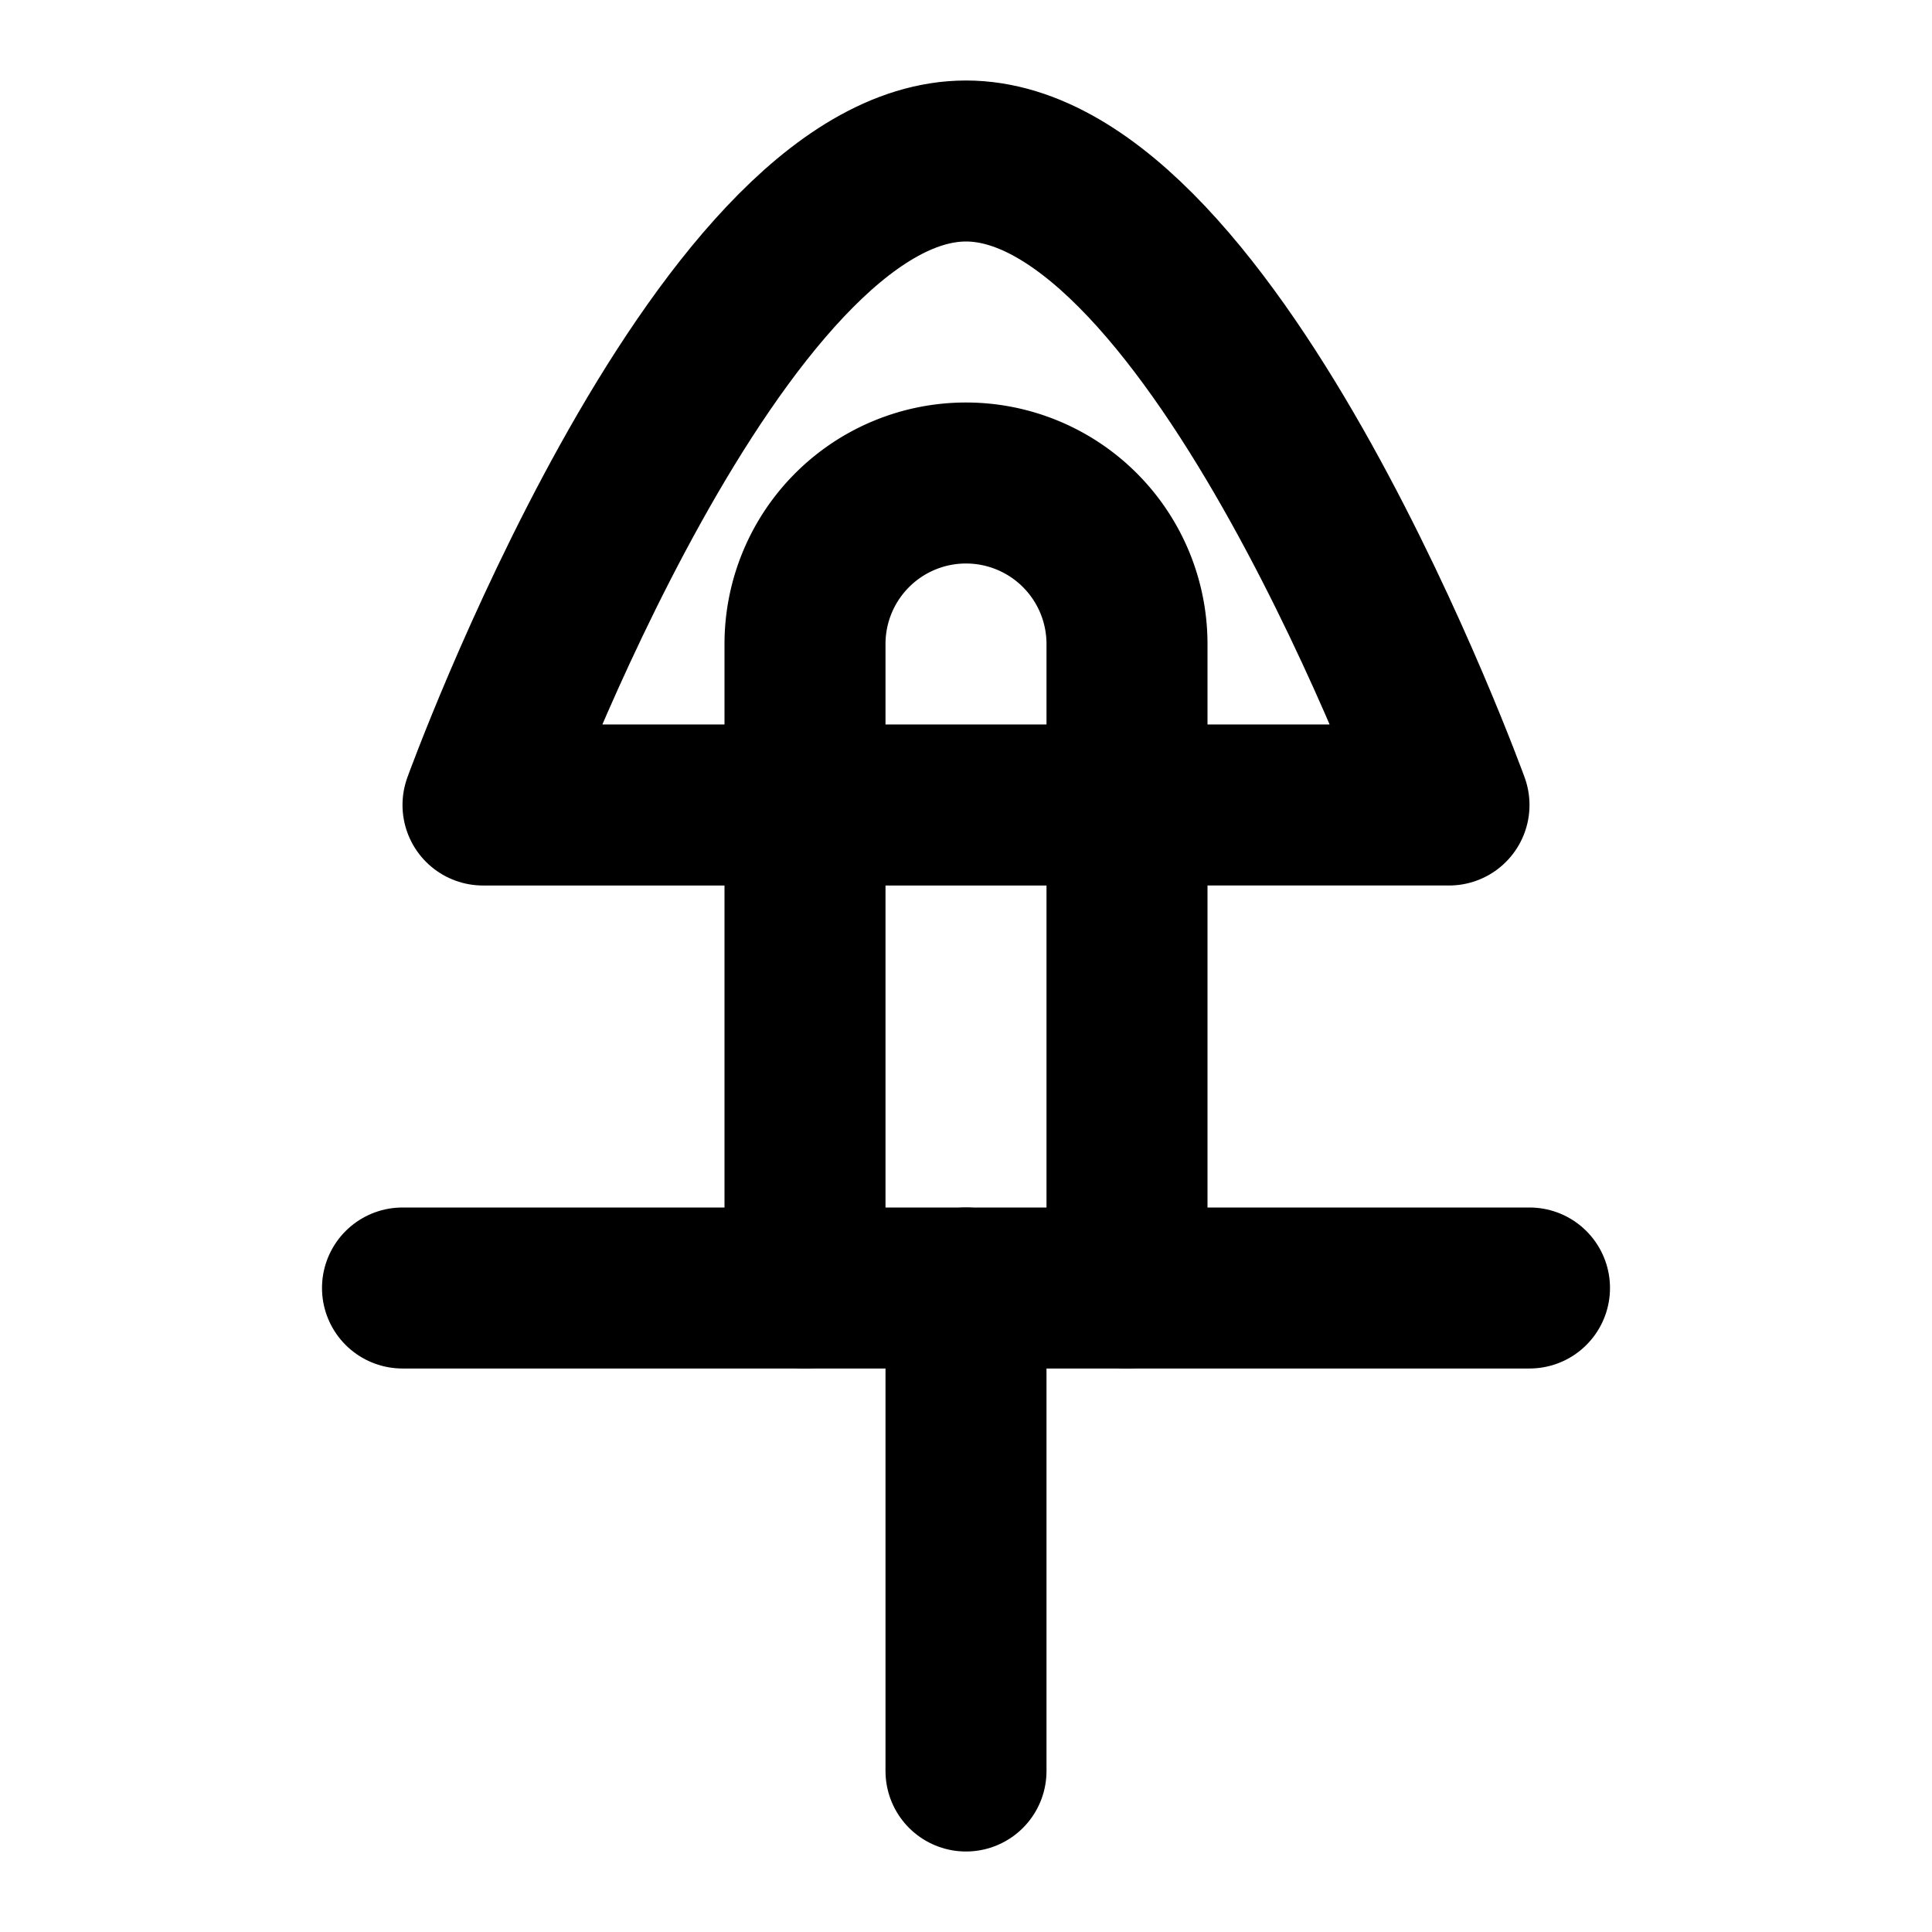 <svg xmlns="http://www.w3.org/2000/svg" viewBox="0 0 24 24" fill="none" stroke="currentColor" stroke-width="2" stroke-linecap="round" stroke-linejoin="round" class="lucide lucide-flask-conical"><path d="M10 16V8a2 2 0 0 1 4 0v8"/><path d="M5 16h14"/><path d="M12 16v6"/><path d="M12 2c3.1 0 6 8 6 8H6s2.9-8 6-8"/></svg>